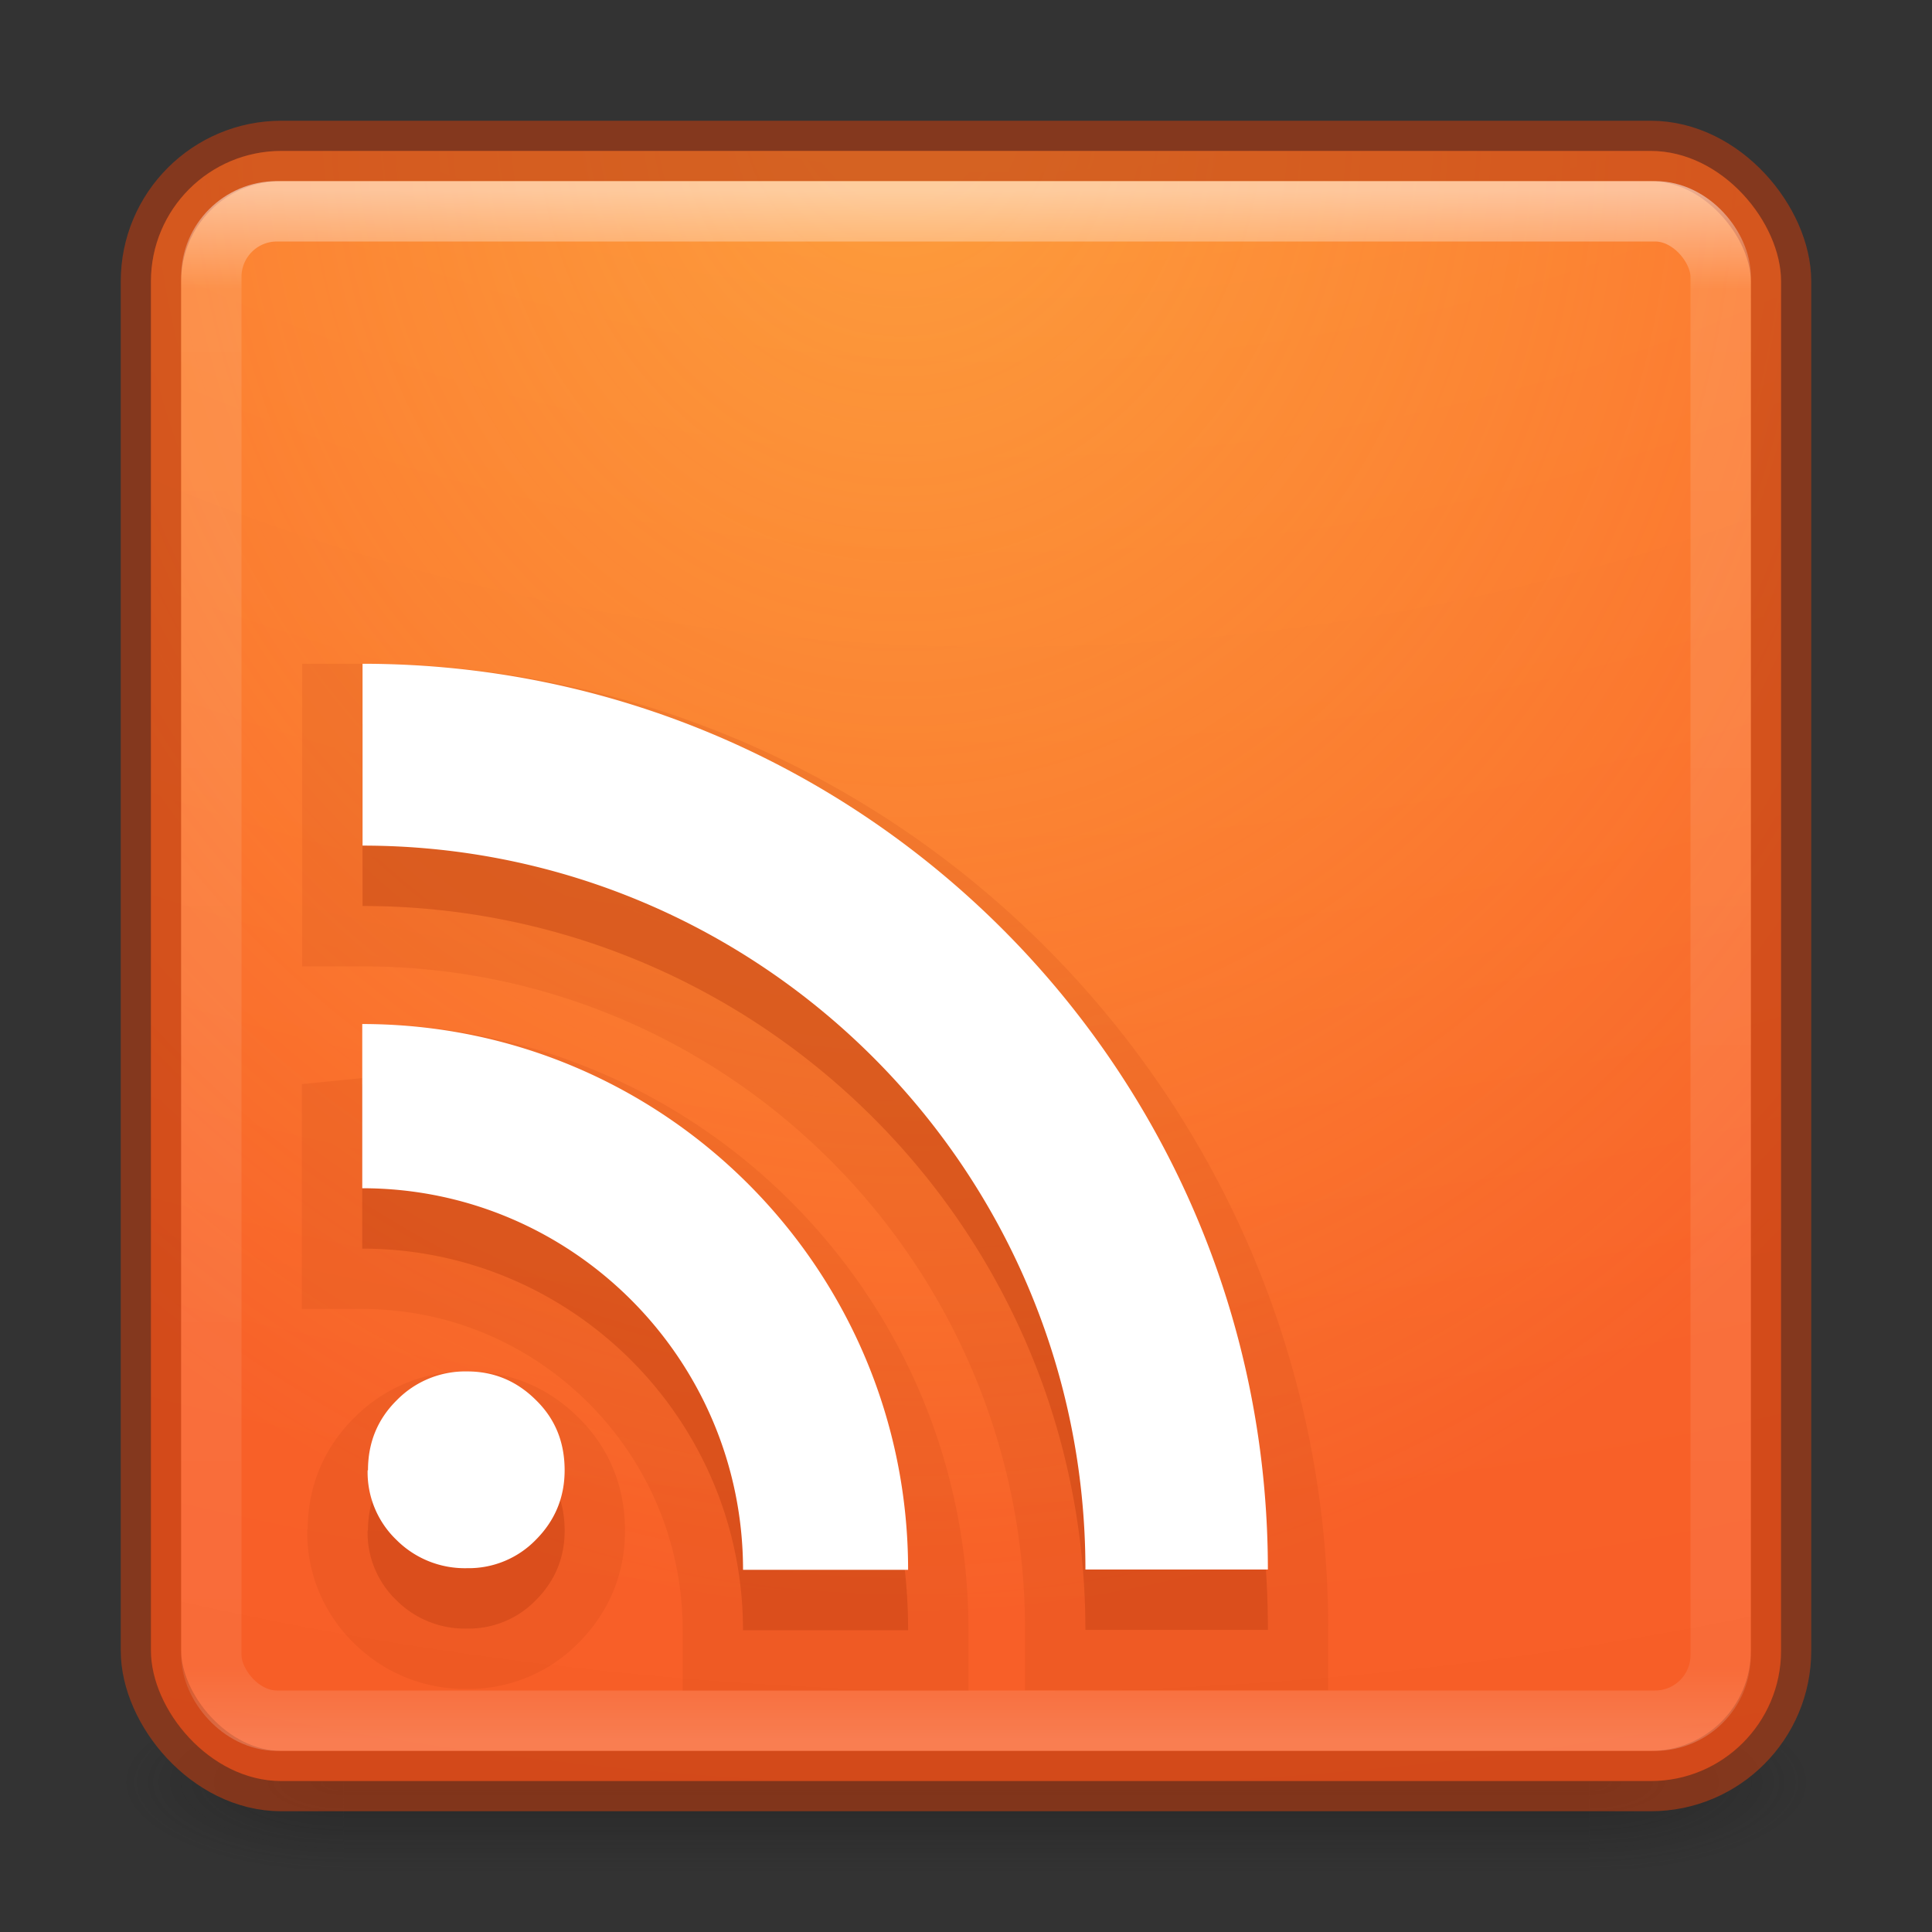 <svg xmlns="http://www.w3.org/2000/svg" xmlns:xlink="http://www.w3.org/1999/xlink" viewBox="0 0 32 32"><rect x="0" y="0" width="32" height="32" fill="#333333" stroke="none"/><defs><linearGradient id="d"><stop offset="0" stop-color="#fff"/><stop offset=".063" stop-color="#fff" stop-opacity=".235"/><stop offset=".951" stop-color="#fff" stop-opacity=".157"/><stop offset="1" stop-color="#fff" stop-opacity=".392"/></linearGradient><radialGradient cx="4.993" cy="43.5" r="2.5" fx="4.993" fy="43.5" id="g" xlink:href="#a" gradientUnits="userSpaceOnUse" gradientTransform="matrix(2.004 0 0 1.4 27.988 -17.4)"/><linearGradient id="a"><stop offset="0" stop-color="#181818"/><stop offset="1" stop-color="#181818" stop-opacity="0"/></linearGradient><radialGradient cx="4.993" cy="43.5" r="2.5" fx="4.993" fy="43.5" id="h" xlink:href="#b" gradientUnits="userSpaceOnUse" gradientTransform="matrix(2.004 0 0 1.4 -20.012 -104.4)"/><linearGradient id="b"><stop offset="0" stop-color="#181818"/><stop offset="1" stop-color="#181818" stop-opacity="0"/></linearGradient><linearGradient x1="25.058" y1="47.028" x2="25.058" y2="39.999" id="i" xlink:href="#c" gradientUnits="userSpaceOnUse"/><linearGradient id="c"><stop offset="0" stop-color="#181818" stop-opacity="0"/><stop offset=".5" stop-color="#181818"/><stop offset="1" stop-color="#181818" stop-opacity="0"/></linearGradient><linearGradient id="e"><stop offset="0" stop-color="#ff7a35"/><stop offset="1" stop-color="#f0431a"/></linearGradient><linearGradient id="f"><stop offset="0" stop-color="#ffe452"/><stop offset="1" stop-color="#ffeb41" stop-opacity="0"/></linearGradient><linearGradient xlink:href="#d" id="l" gradientUnits="userSpaceOnUse" gradientTransform="translate(-.216 -.216) scale(.676)" x1="24" y1="5" x2="24" y2="43"/><radialGradient xlink:href="#e" id="j" gradientUnits="userSpaceOnUse" gradientTransform="matrix(0 6.575 -8.072 0 96.952 -56.11)" cx="6.73" cy="9.957" fx="6.2" fy="9.957" r="12.672"/><radialGradient xlink:href="#f" id="k" gradientUnits="userSpaceOnUse" gradientTransform="matrix(.047 1.918 -1.705 .042 31.82 -15.025)" cx="8.913" cy="10.162" fx="8.383" fy="10.162" r="12.672"/></defs><g opacity=".4"><path fill="url(#g)" d="M38 40h5v7h-5z" transform="matrix(.737 0 0 .429 -1.684 10.857)"/><path transform="matrix(-.737 0 0 -.429 -1.684 10.857)" fill="url(#h)" d="M-10-47h5v7h-5z"/><path fill="url(#i)" d="M10 40h28v7H10z" transform="matrix(.737 0 0 .429 -1.684 10.857)"/></g><rect y="2.5" x="2.5" ry="2.16" rx="2.16" height="27" width="27" color="#000" overflow="visible" fill="url(#j)"/><rect width="27" height="27" rx="2.16" ry="2.16" x="2.5" y="2.5" color="#000" overflow="visible" opacity=".4" fill="url(#k)"/><rect y="2.5" x="2.5" ry="2.16" rx="2.16" height="27" width="27" color="#000" overflow="visible" opacity=".6" fill="none" stroke="#ba3d12" stroke-linecap="round" stroke-linejoin="round"/><rect y="3.5" x="3.5" ry="1.087" rx="1.087" height="25" width="25" opacity=".5" fill="none" stroke="url(#l)" stroke-linecap="round" stroke-linejoin="round"/><path d="M6.095 25.352c0-.46.16-.847.477-1.16a1.586 1.586 0 0 1 1.167-.477c.443 0 .823.16 1.14.477.32.313.473.7.473 1.16 0 .45-.16.834-.477 1.152a1.55 1.55 0 0 1-1.14.47 1.6 1.6 0 0 1-1.17-.47 1.552 1.552 0 0 1-.476-1.152M6 17.956v2.725c3.48 0 6.307 2.838 6.307 6.32h2.734c0-4.99-4.05-9.04-9.04-9.04zm.005-5.962v3.012c6.608 0 11.973 5.373 11.973 11.99H21c0-8.284-6.724-15.002-14.995-15.002z" style="line-height:125%;text-align:start" font-weight="700" font-size="13.59" font-family="Bitstream Vera Serif" opacity=".3" fill="#ba3d12"/><path style="line-height:125%;text-align:start" d="M6.095 25.352c0-.46.16-.847.477-1.16a1.586 1.586 0 0 1 1.167-.477c.443 0 .823.16 1.14.477.32.313.473.7.473 1.16 0 .45-.16.834-.477 1.152a1.55 1.55 0 0 1-1.14.47 1.6 1.6 0 0 1-1.17-.47 1.552 1.552 0 0 1-.476-1.152M6 17.956v2.725c3.48 0 6.307 2.838 6.307 6.32h2.734c0-4.99-4.05-9.04-9.04-9.04zm.005-5.962v3.012c6.608 0 11.973 5.373 11.973 11.99H21c0-8.284-6.724-15.002-14.995-15.002z" font-weight="700" font-size="13.59" font-family="Bitstream Vera Serif" opacity=".15" fill="#ba3d12" stroke="#ba3d12" stroke-width="2"/><path style="line-height:125%;text-align:start" d="M6.095 24.352c0-.46.16-.847.477-1.16a1.586 1.586 0 0 1 1.167-.477c.443 0 .823.16 1.14.477.32.313.473.7.473 1.16 0 .45-.16.834-.477 1.152a1.55 1.55 0 0 1-1.14.47 1.6 1.6 0 0 1-1.17-.47 1.552 1.552 0 0 1-.476-1.152M6 16.956v2.725c3.48 0 6.307 2.838 6.307 6.32h2.734c0-4.99-4.05-9.04-9.04-9.04zm.005-5.962v3.012c6.608 0 11.973 5.373 11.973 11.99H21c0-8.284-6.724-15.002-14.995-15.002z" font-weight="700" font-size="13.59" font-family="Bitstream Vera Serif" fill="#fff"/></svg>